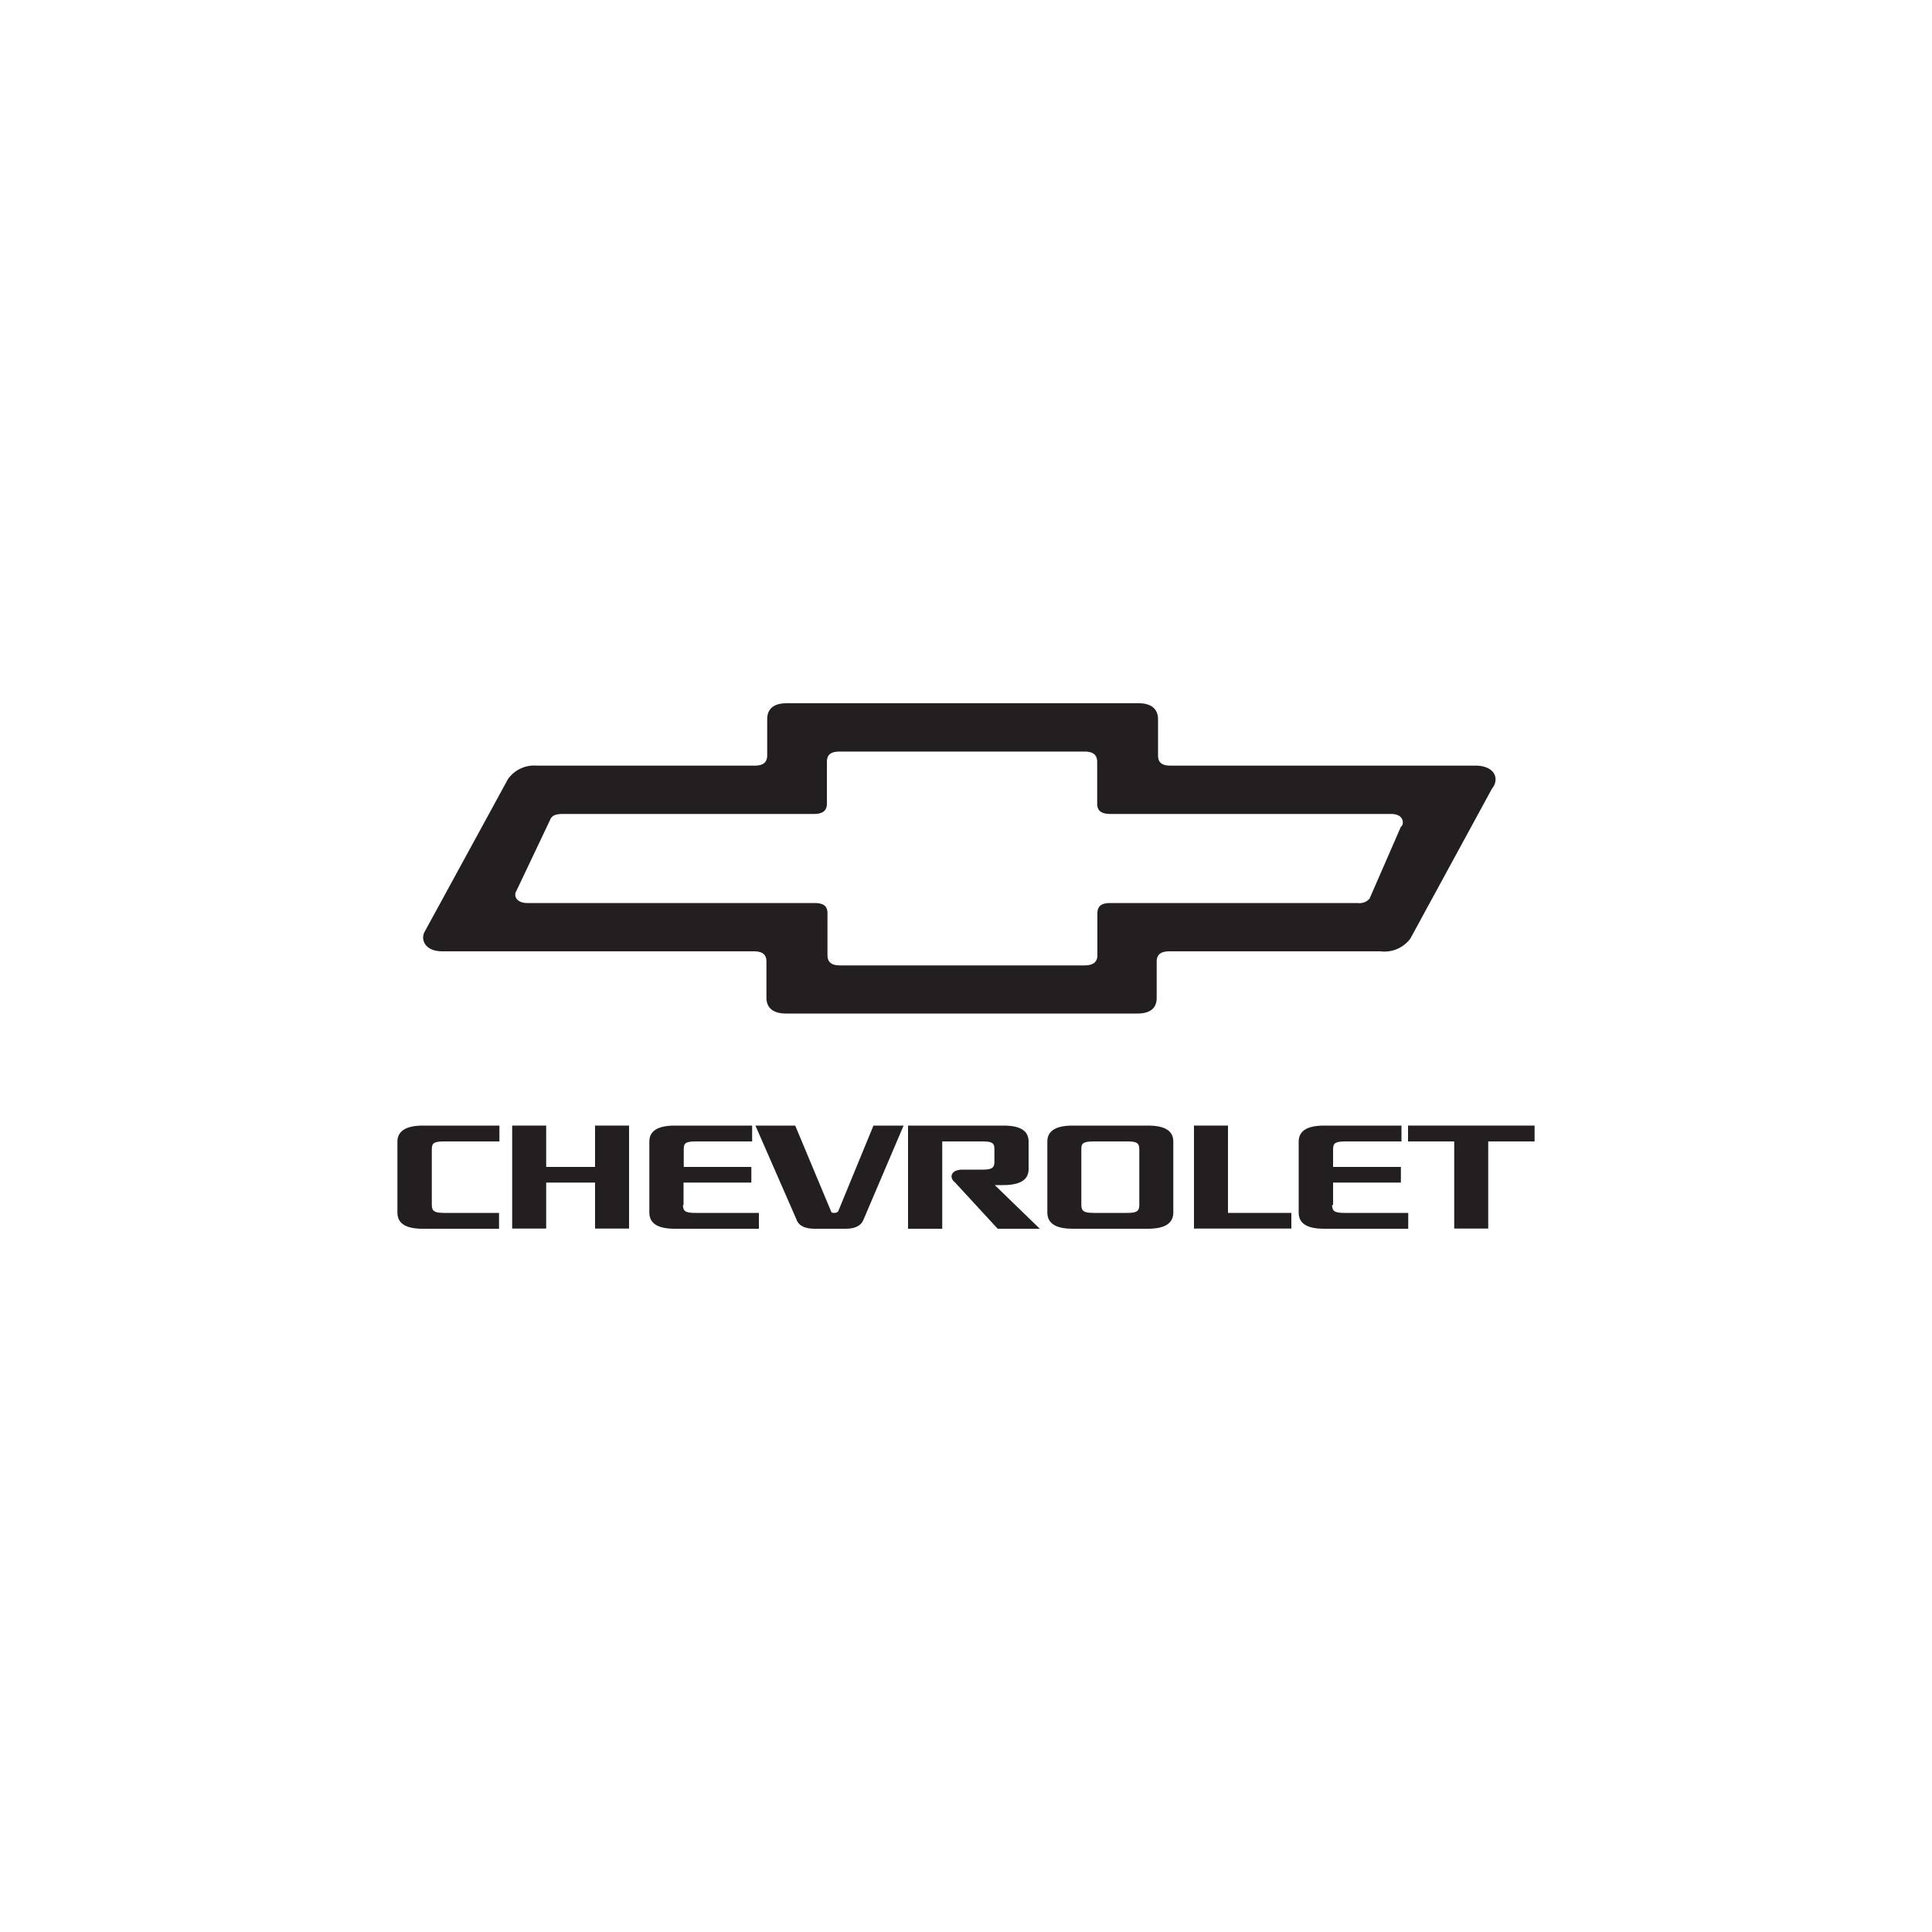 <svg id="Layer_1" data-name="Layer 1" xmlns="http://www.w3.org/2000/svg" viewBox="0 0 100 100"><defs><style>.cls-1{fill:#231f20;fill-rule:evenodd;}</style></defs><title>Artboard 1 copy</title><path class="cls-1" d="M76.52,39.63H60.62c-.41,0-.68-.1-.68-.54V37.23c0-.54-.36-.83-1-.83H40.71c-.68,0-1,.31-1,.82v1.87c0,.4-.24.54-.67.54H27.8a1.66,1.66,0,0,0-1.51.7L22,48.19a.67.67,0,0,0-.1.33c0,.32.25.72,1,.72H39c.49,0,.67.18.67.53v1.87c0,.57.41.82,1,.82h18.2c.62,0,1-.24,1-.81V49.78c0-.38.21-.54.68-.54h10.9a1.67,1.67,0,0,0,1.55-.66l4.23-7.77a.74.74,0,0,0,.18-.46c0-.53-.57-.72-1-.72Zm-4,3.14-1.63,3.74a.68.68,0,0,1-.61.23H57.48c-.5,0-.68.18-.68.54v2.16c0,.35-.2.53-.69.53H43.51c-.42,0-.68-.12-.68-.54V47.27c0-.39-.23-.53-.68-.53H27.28c-.36,0-.61-.18-.61-.43a.36.36,0,0,1,.06-.2l1.78-3.75c.09-.14.24-.23.61-.23h13c.42,0,.68-.13.68-.54V39.44c0-.39.21-.54.68-.54H56.12c.45,0,.67.16.67.54V41.6c0,.37.22.53.69.53H72c.46,0,.61.24.61.43a.37.37,0,0,1-.06.21Z"/><polygon class="cls-1" points="30.8 60.4 28.27 60.4 28.27 58.26 26.51 58.26 26.51 63.59 28.27 63.59 28.27 61.21 30.8 61.21 30.8 63.59 32.56 63.59 32.56 58.26 30.8 58.26 30.8 60.4 30.8 60.4"/><polygon class="cls-1" points="72.88 58.26 72.88 59.08 75.27 59.08 75.27 63.59 77.03 63.59 77.03 59.08 79.43 59.08 79.43 58.26 72.88 58.26 72.88 58.26"/><polygon class="cls-1" points="63.56 58.26 61.8 58.26 61.8 63.59 66.84 63.59 66.84 62.78 63.56 62.78 63.56 58.26 63.56 58.26"/><path class="cls-1" d="M43.38,62.71s-.09.07-.18.07-.16,0-.18-.07l-1.86-4.45H39.1l2.13,4.87c.11.32.45.47.93.47h1.62c.48,0,.79-.16.91-.46l2.08-4.88H45.21l-1.83,4.45Z"/><path class="cls-1" d="M20.57,59.09v3.67c0,.6.48.84,1.32.84h3.94v-.82H23c-.49,0-.65-.08-.65-.41V59.48c0-.32.12-.4.65-.4h2.85v-.82H21.89c-.9,0-1.32.3-1.32.83Z"/><path class="cls-1" d="M35.38,62.37V61.21h3.51V60.4h-3.5v-.92c0-.31.1-.4.64-.4h2.9v-.82h-4c-.91,0-1.32.29-1.32.83v3.67c0,.57.44.84,1.32.84h4.35v-.82H36c-.49,0-.65-.07-.65-.41Z"/><path class="cls-1" d="M51.92,61.34c.81,0,1.32-.23,1.32-.83V59.09c0-.55-.41-.83-1.31-.83H47V63.6h1.77V59.08h2.06c.54,0,.64.09.64.4v.65c0,.32-.13.41-.64.41h-1c-.37,0-.58.14-.58.37a.42.42,0,0,0,.17.28l2.22,2.41h2.18l-2.33-2.26Z"/><path class="cls-1" d="M59.41,58.26H55.53c-.93,0-1.32.3-1.32.83v3.67c0,.61.51.84,1.32.84h3.88c.85,0,1.32-.26,1.32-.84V59.09c0-.54-.4-.83-1.32-.83Zm-1.09,4.52h-1.7c-.51,0-.65-.09-.65-.41V59.48c0-.28.06-.4.65-.4h1.71c.46,0,.64.05.64.4v2.89c0,.35-.17.41-.65.41Z"/><path class="cls-1" d="M69,62.37V61.21h3.51V60.4H69v-.92c0-.31.11-.4.65-.4h2.89v-.82h-4c-.91,0-1.32.29-1.32.83v3.67c0,.57.43.84,1.32.84h4.35v-.82H69.6c-.49,0-.65-.07-.65-.41Z"/></svg>